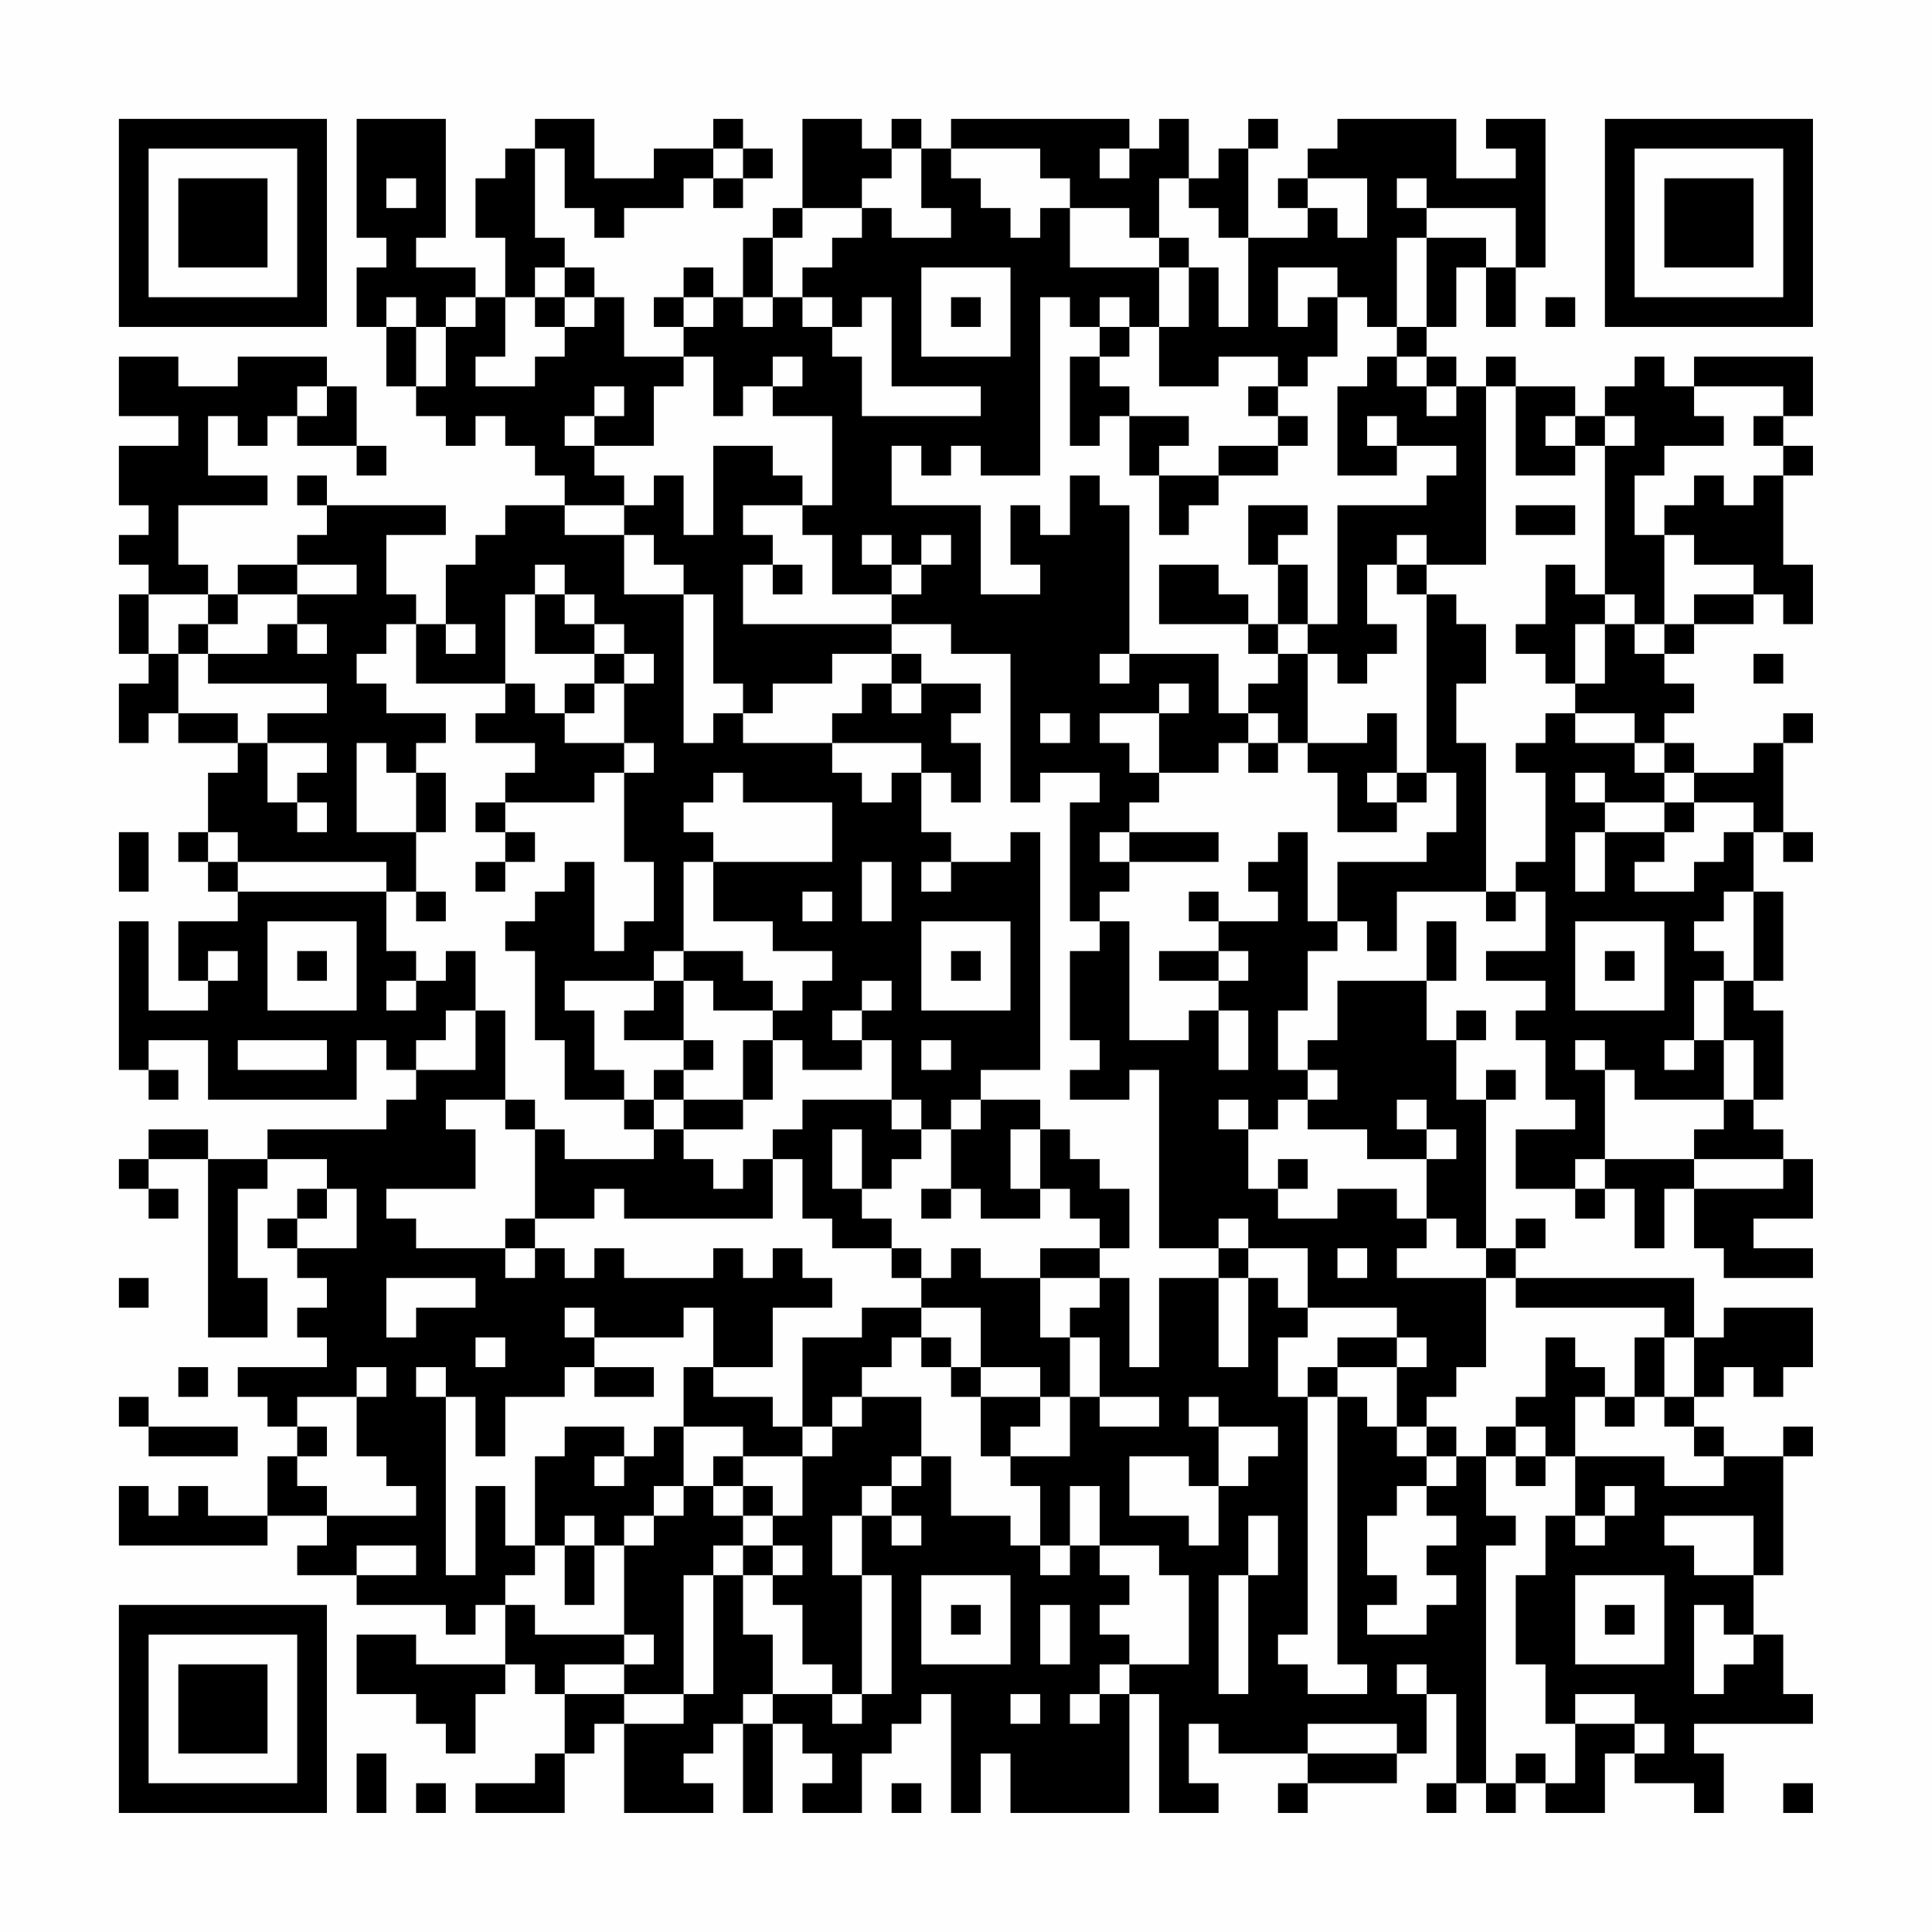 <?xml version="1.0" encoding="UTF-8"?>
<svg xmlns="http://www.w3.org/2000/svg" version="1.1" width="300" height="300" viewBox="0 0 300 300"><rect x="0" y="0" width="300" height="300" fill="#fefefe"/><g transform="scale(4.615)"><g transform="translate(4,4)"><path fill-rule="evenodd" d="M8 0L8 4L9 4L9 5L8 5L8 7L9 7L9 9L10 9L10 10L11 10L11 11L12 11L12 10L13 10L13 11L14 11L14 12L15 12L15 13L13 13L13 14L12 14L12 15L11 15L11 17L10 17L10 16L9 16L9 14L11 14L11 13L7 13L7 12L6 12L6 13L7 13L7 14L6 14L6 15L4 15L4 16L3 16L3 15L2 15L2 13L5 13L5 12L3 12L3 10L4 10L4 11L5 11L5 10L6 10L6 11L8 11L8 12L9 12L9 11L8 11L8 9L7 9L7 8L4 8L4 9L2 9L2 8L0 8L0 10L2 10L2 11L0 11L0 13L1 13L1 14L0 14L0 15L1 15L1 16L0 16L0 18L1 18L1 19L0 19L0 21L1 21L1 20L2 20L2 21L4 21L4 22L3 22L3 24L2 24L2 25L3 25L3 26L4 26L4 27L2 27L2 29L3 29L3 30L1 30L1 27L0 27L0 32L1 32L1 33L2 33L2 32L1 32L1 31L3 31L3 33L8 33L8 31L9 31L9 32L10 32L10 33L9 33L9 34L5 34L5 35L3 35L3 34L1 34L1 35L0 35L0 36L1 36L1 37L2 37L2 36L1 36L1 35L3 35L3 41L5 41L5 39L4 39L4 36L5 36L5 35L7 35L7 36L6 36L6 37L5 37L5 38L6 38L6 39L7 39L7 40L6 40L6 41L7 41L7 42L4 42L4 43L5 43L5 44L6 44L6 45L5 45L5 47L3 47L3 46L2 46L2 47L1 47L1 46L0 46L0 48L5 48L5 47L7 47L7 48L6 48L6 49L8 49L8 50L11 50L11 51L12 51L12 50L13 50L13 52L10 52L10 51L8 51L8 53L10 53L10 54L11 54L11 55L12 55L12 53L13 53L13 52L14 52L14 53L15 53L15 55L14 55L14 56L12 56L12 57L15 57L15 55L16 55L16 54L17 54L17 57L20 57L20 56L19 56L19 55L20 55L20 54L21 54L21 57L22 57L22 54L23 54L23 55L24 55L24 56L23 56L23 57L25 57L25 55L26 55L26 54L27 54L27 53L28 53L28 57L29 57L29 55L30 55L30 57L34 57L34 53L35 53L35 57L37 57L37 56L36 56L36 54L37 54L37 55L40 55L40 56L39 56L39 57L40 57L40 56L43 56L43 55L44 55L44 53L45 53L45 56L44 56L44 57L45 57L45 56L46 56L46 57L47 57L47 56L48 56L48 57L50 57L50 55L51 55L51 56L53 56L53 57L54 57L54 55L53 55L53 54L57 54L57 53L56 53L56 51L55 51L55 49L56 49L56 45L57 45L57 44L56 44L56 45L54 45L54 44L53 44L53 43L54 43L54 42L55 42L55 43L56 43L56 42L57 42L57 40L54 40L54 41L53 41L53 39L47 39L47 38L48 38L48 37L47 37L47 38L46 38L46 33L47 33L47 32L46 32L46 33L45 33L45 31L46 31L46 30L45 30L45 31L44 31L44 29L45 29L45 27L44 27L44 29L41 29L41 31L40 31L40 32L39 32L39 30L40 30L40 28L41 28L41 27L42 27L42 28L43 28L43 26L46 26L46 27L47 27L47 26L48 26L48 28L46 28L46 29L48 29L48 30L47 30L47 31L48 31L48 33L49 33L49 34L47 34L47 36L49 36L49 37L50 37L50 36L51 36L51 38L52 38L52 36L53 36L53 38L54 38L54 39L57 39L57 38L55 38L55 37L57 37L57 35L56 35L56 34L55 34L55 33L56 33L56 30L55 30L55 29L56 29L56 26L55 26L55 24L56 24L56 25L57 25L57 24L56 24L56 21L57 21L57 20L56 20L56 21L55 21L55 22L53 22L53 21L52 21L52 20L53 20L53 19L52 19L52 18L53 18L53 17L55 17L55 16L56 16L56 17L57 17L57 15L56 15L56 12L57 12L57 11L56 11L56 10L57 10L57 8L53 8L53 9L52 9L52 8L51 8L51 9L50 9L50 10L49 10L49 9L47 9L47 8L46 8L46 9L45 9L45 8L44 8L44 7L45 7L45 5L46 5L46 7L47 7L47 5L48 5L48 0L46 0L46 1L47 1L47 2L45 2L45 0L41 0L41 1L40 1L40 2L39 2L39 3L40 3L40 4L38 4L38 1L39 1L39 0L38 0L38 1L37 1L37 2L36 2L36 0L35 0L35 1L34 1L34 0L28 0L28 1L27 1L27 0L26 0L26 1L25 1L25 0L23 0L23 3L22 3L22 4L21 4L21 6L20 6L20 5L19 5L19 6L18 6L18 7L19 7L19 8L17 8L17 6L16 6L16 5L15 5L15 4L14 4L14 1L15 1L15 3L16 3L16 4L17 4L17 3L19 3L19 2L20 2L20 3L21 3L21 2L22 2L22 1L21 1L21 0L20 0L20 1L18 1L18 2L16 2L16 0L14 0L14 1L13 1L13 2L12 2L12 4L13 4L13 6L12 6L12 5L10 5L10 4L11 4L11 0ZM20 1L20 2L21 2L21 1ZM26 1L26 2L25 2L25 3L23 3L23 4L22 4L22 6L21 6L21 7L22 7L22 6L23 6L23 7L24 7L24 8L25 8L25 10L29 10L29 9L26 9L26 6L25 6L25 7L24 7L24 6L23 6L23 5L24 5L24 4L25 4L25 3L26 3L26 4L28 4L28 3L27 3L27 1ZM28 1L28 2L29 2L29 3L30 3L30 4L31 4L31 3L32 3L32 5L35 5L35 7L34 7L34 6L33 6L33 7L32 7L32 6L31 6L31 12L29 12L29 11L28 11L28 12L27 12L27 11L26 11L26 13L29 13L29 16L31 16L31 15L30 15L30 13L31 13L31 14L32 14L32 12L33 12L33 13L34 13L34 18L33 18L33 19L34 19L34 18L37 18L37 20L38 20L38 21L37 21L37 22L35 22L35 20L36 20L36 19L35 19L35 20L33 20L33 21L34 21L34 22L35 22L35 23L34 23L34 24L33 24L33 25L34 25L34 26L33 26L33 27L32 27L32 23L33 23L33 22L31 22L31 23L30 23L30 18L28 18L28 17L26 17L26 16L27 16L27 15L28 15L28 14L27 14L27 15L26 15L26 14L25 14L25 15L26 15L26 16L24 16L24 14L23 14L23 13L24 13L24 10L22 10L22 9L23 9L23 8L22 8L22 9L21 9L21 10L20 10L20 8L19 8L19 9L18 9L18 11L16 11L16 10L17 10L17 9L16 9L16 10L15 10L15 11L16 11L16 12L17 12L17 13L15 13L15 14L17 14L17 16L19 16L19 21L20 21L20 20L21 20L21 21L24 21L24 22L25 22L25 23L26 23L26 22L27 22L27 24L28 24L28 25L27 25L27 26L28 26L28 25L30 25L30 24L31 24L31 32L29 32L29 33L28 33L28 34L27 34L27 33L26 33L26 31L25 31L25 30L26 30L26 29L25 29L25 30L24 30L24 31L25 31L25 32L23 32L23 31L22 31L22 30L23 30L23 29L24 29L24 28L22 28L22 27L20 27L20 25L24 25L24 23L21 23L21 22L20 22L20 23L19 23L19 24L20 24L20 25L19 25L19 28L18 28L18 29L15 29L15 30L16 30L16 32L17 32L17 33L15 33L15 31L14 31L14 28L13 28L13 27L14 27L14 26L15 26L15 25L16 25L16 28L17 28L17 27L18 27L18 25L17 25L17 22L18 22L18 21L17 21L17 19L18 19L18 18L17 18L17 17L16 17L16 16L15 16L15 15L14 15L14 16L13 16L13 19L10 19L10 17L9 17L9 18L8 18L8 19L9 19L9 20L11 20L11 21L10 21L10 22L9 22L9 21L8 21L8 24L10 24L10 26L9 26L9 25L4 25L4 24L3 24L3 25L4 25L4 26L9 26L9 28L10 28L10 29L9 29L9 30L10 30L10 29L11 29L11 28L12 28L12 30L11 30L11 31L10 31L10 32L12 32L12 30L13 30L13 33L11 33L11 34L12 34L12 36L9 36L9 37L10 37L10 38L13 38L13 39L14 39L14 38L15 38L15 39L16 39L16 38L17 38L17 39L20 39L20 38L21 38L21 39L22 39L22 38L23 38L23 39L24 39L24 40L22 40L22 42L20 42L20 40L19 40L19 41L16 41L16 40L15 40L15 41L16 41L16 42L15 42L15 43L13 43L13 45L12 45L12 43L11 43L11 42L10 42L10 43L11 43L11 49L12 49L12 46L13 46L13 48L14 48L14 49L13 49L13 50L14 50L14 51L17 51L17 52L15 52L15 53L17 53L17 54L19 54L19 53L20 53L20 49L21 49L21 51L22 51L22 53L21 53L21 54L22 54L22 53L24 53L24 54L25 54L25 53L26 53L26 49L25 49L25 47L26 47L26 48L27 48L27 47L26 47L26 46L27 46L27 45L28 45L28 47L30 47L30 48L31 48L31 49L32 49L32 48L33 48L33 49L34 49L34 50L33 50L33 51L34 51L34 52L33 52L33 53L32 53L32 54L33 54L33 53L34 53L34 52L36 52L36 49L35 49L35 48L33 48L33 46L32 46L32 48L31 48L31 46L30 46L30 45L32 45L32 43L33 43L33 44L35 44L35 43L33 43L33 41L32 41L32 40L33 40L33 39L34 39L34 42L35 42L35 39L37 39L37 42L38 42L38 39L39 39L39 40L40 40L40 41L39 41L39 43L40 43L40 51L39 51L39 52L40 52L40 53L42 53L42 52L41 52L41 43L42 43L42 44L43 44L43 45L44 45L44 46L43 46L43 47L42 47L42 49L43 49L43 50L42 50L42 51L44 51L44 50L45 50L45 49L44 49L44 48L45 48L45 47L44 47L44 46L45 46L45 45L46 45L46 47L47 47L47 48L46 48L46 56L47 56L47 55L48 55L48 56L49 56L49 54L51 54L51 55L52 55L52 54L51 54L51 53L49 53L49 54L48 54L48 52L47 52L47 49L48 49L48 47L49 47L49 48L50 48L50 47L51 47L51 46L50 46L50 47L49 47L49 45L52 45L52 46L54 46L54 45L53 45L53 44L52 44L52 43L53 43L53 41L52 41L52 40L47 40L47 39L46 39L46 38L45 38L45 37L44 37L44 35L45 35L45 34L44 34L44 33L43 33L43 34L44 34L44 35L42 35L42 34L40 34L40 33L41 33L41 32L40 32L40 33L39 33L39 34L38 34L38 33L37 33L37 34L38 34L38 36L39 36L39 37L41 37L41 36L43 36L43 37L44 37L44 38L43 38L43 39L46 39L46 42L45 42L45 43L44 43L44 44L43 44L43 42L44 42L44 41L43 41L43 40L40 40L40 38L38 38L38 37L37 37L37 38L35 38L35 32L34 32L34 33L32 33L32 32L33 32L33 31L32 31L32 28L33 28L33 27L34 27L34 31L36 31L36 30L37 30L37 32L38 32L38 30L37 30L37 29L38 29L38 28L37 28L37 27L39 27L39 26L38 26L38 25L39 25L39 24L40 24L40 27L41 27L41 25L44 25L44 24L45 24L45 22L44 22L44 16L45 16L45 17L46 17L46 19L45 19L45 21L46 21L46 26L47 26L47 25L48 25L48 22L47 22L47 21L48 21L48 20L49 20L49 21L51 21L51 22L52 22L52 23L50 23L50 22L49 22L49 23L50 23L50 24L49 24L49 26L50 26L50 24L52 24L52 25L51 25L51 26L53 26L53 25L54 25L54 24L55 24L55 23L53 23L53 22L52 22L52 21L51 21L51 20L49 20L49 19L50 19L50 17L51 17L51 18L52 18L52 17L53 17L53 16L55 16L55 15L53 15L53 14L52 14L52 13L53 13L53 12L54 12L54 13L55 13L55 12L56 12L56 11L55 11L55 10L56 10L56 9L53 9L53 10L54 10L54 11L52 11L52 12L51 12L51 14L52 14L52 17L51 17L51 16L50 16L50 11L51 11L51 10L50 10L50 11L49 11L49 10L48 10L48 11L49 11L49 12L47 12L47 9L46 9L46 15L44 15L44 14L43 14L43 15L42 15L42 17L43 17L43 18L42 18L42 19L41 19L41 18L40 18L40 17L41 17L41 13L44 13L44 12L45 12L45 11L43 11L43 10L42 10L42 11L43 11L43 12L41 12L41 9L42 9L42 8L43 8L43 9L44 9L44 10L45 10L45 9L44 9L44 8L43 8L43 7L44 7L44 4L46 4L46 5L47 5L47 3L44 3L44 2L43 2L43 3L44 3L44 4L43 4L43 7L42 7L42 6L41 6L41 5L39 5L39 7L40 7L40 6L41 6L41 8L40 8L40 9L39 9L39 8L37 8L37 9L35 9L35 7L36 7L36 5L37 5L37 7L38 7L38 4L37 4L37 3L36 3L36 2L35 2L35 4L34 4L34 3L32 3L32 2L31 2L31 1ZM33 1L33 2L34 2L34 1ZM9 2L9 3L10 3L10 2ZM40 2L40 3L41 3L41 4L42 4L42 2ZM35 4L35 5L36 5L36 4ZM14 5L14 6L13 6L13 8L12 8L12 9L14 9L14 8L15 8L15 7L16 7L16 6L15 6L15 5ZM27 5L27 8L30 8L30 5ZM9 6L9 7L10 7L10 9L11 9L11 7L12 7L12 6L11 6L11 7L10 7L10 6ZM14 6L14 7L15 7L15 6ZM19 6L19 7L20 7L20 6ZM28 6L28 7L29 7L29 6ZM48 6L48 7L49 7L49 6ZM33 7L33 8L32 8L32 11L33 11L33 10L34 10L34 12L35 12L35 14L36 14L36 13L37 13L37 12L39 12L39 11L40 11L40 10L39 10L39 9L38 9L38 10L39 10L39 11L37 11L37 12L35 12L35 11L36 11L36 10L34 10L34 9L33 9L33 8L34 8L34 7ZM6 9L6 10L7 10L7 9ZM20 11L20 14L19 14L19 12L18 12L18 13L17 13L17 14L18 14L18 15L19 15L19 16L20 16L20 19L21 19L21 20L22 20L22 19L24 19L24 18L26 18L26 19L25 19L25 20L24 20L24 21L27 21L27 22L28 22L28 23L29 23L29 21L28 21L28 20L29 20L29 19L27 19L27 18L26 18L26 17L21 17L21 15L22 15L22 16L23 16L23 15L22 15L22 14L21 14L21 13L23 13L23 12L22 12L22 11ZM38 13L38 15L39 15L39 17L38 17L38 16L37 16L37 15L35 15L35 17L38 17L38 18L39 18L39 19L38 19L38 20L39 20L39 21L38 21L38 22L39 22L39 21L40 21L40 22L41 22L41 24L43 24L43 23L44 23L44 22L43 22L43 20L42 20L42 21L40 21L40 18L39 18L39 17L40 17L40 15L39 15L39 14L40 14L40 13ZM47 13L47 14L49 14L49 13ZM6 15L6 16L4 16L4 17L3 17L3 16L1 16L1 18L2 18L2 20L4 20L4 21L5 21L5 23L6 23L6 24L7 24L7 23L6 23L6 22L7 22L7 21L5 21L5 20L7 20L7 19L3 19L3 18L5 18L5 17L6 17L6 18L7 18L7 17L6 17L6 16L8 16L8 15ZM43 15L43 16L44 16L44 15ZM48 15L48 17L47 17L47 18L48 18L48 19L49 19L49 17L50 17L50 16L49 16L49 15ZM14 16L14 18L16 18L16 19L15 19L15 20L14 20L14 19L13 19L13 20L12 20L12 21L14 21L14 22L13 22L13 23L12 23L12 24L13 24L13 25L12 25L12 26L13 26L13 25L14 25L14 24L13 24L13 23L16 23L16 22L17 22L17 21L15 21L15 20L16 20L16 19L17 19L17 18L16 18L16 17L15 17L15 16ZM2 17L2 18L3 18L3 17ZM11 17L11 18L12 18L12 17ZM55 18L55 19L56 19L56 18ZM26 19L26 20L27 20L27 19ZM31 20L31 21L32 21L32 20ZM10 22L10 24L11 24L11 22ZM42 22L42 23L43 23L43 22ZM52 23L52 24L53 24L53 23ZM0 24L0 26L1 26L1 24ZM34 24L34 25L37 25L37 24ZM25 25L25 27L26 27L26 25ZM10 26L10 27L11 27L11 26ZM23 26L23 27L24 27L24 26ZM36 26L36 27L37 27L37 26ZM54 26L54 27L53 27L53 28L54 28L54 29L53 29L53 31L52 31L52 32L53 32L53 31L54 31L54 33L51 33L51 32L50 32L50 31L49 31L49 32L50 32L50 35L49 35L49 36L50 36L50 35L53 35L53 36L56 36L56 35L53 35L53 34L54 34L54 33L55 33L55 31L54 31L54 29L55 29L55 26ZM5 27L5 30L8 30L8 27ZM27 27L27 30L30 30L30 27ZM49 27L49 30L52 30L52 27ZM3 28L3 29L4 29L4 28ZM6 28L6 29L7 29L7 28ZM19 28L19 29L18 29L18 30L17 30L17 31L19 31L19 32L18 32L18 33L17 33L17 34L18 34L18 35L15 35L15 34L14 34L14 33L13 33L13 34L14 34L14 37L13 37L13 38L14 38L14 37L16 37L16 36L17 36L17 37L22 37L22 35L23 35L23 37L24 37L24 38L26 38L26 39L27 39L27 40L25 40L25 41L23 41L23 44L22 44L22 43L20 43L20 42L19 42L19 44L18 44L18 45L17 45L17 44L15 44L15 45L14 45L14 48L15 48L15 50L16 50L16 48L17 48L17 51L18 51L18 52L17 52L17 53L19 53L19 49L20 49L20 48L21 48L21 49L22 49L22 50L23 50L23 52L24 52L24 53L25 53L25 49L24 49L24 47L25 47L25 46L26 46L26 45L27 45L27 43L25 43L25 42L26 42L26 41L27 41L27 42L28 42L28 43L29 43L29 45L30 45L30 44L31 44L31 43L32 43L32 41L31 41L31 39L33 39L33 38L34 38L34 36L33 36L33 35L32 35L32 34L31 34L31 33L29 33L29 34L28 34L28 36L27 36L27 37L28 37L28 36L29 36L29 37L31 37L31 36L32 36L32 37L33 37L33 38L31 38L31 39L29 39L29 38L28 38L28 39L27 39L27 38L26 38L26 37L25 37L25 36L26 36L26 35L27 35L27 34L26 34L26 33L23 33L23 34L22 34L22 35L21 35L21 36L20 36L20 35L19 35L19 34L21 34L21 33L22 33L22 31L21 31L21 33L19 33L19 32L20 32L20 31L19 31L19 29L20 29L20 30L22 30L22 29L21 29L21 28ZM28 28L28 29L29 29L29 28ZM35 28L35 29L37 29L37 28ZM50 28L50 29L51 29L51 28ZM4 31L4 32L7 32L7 31ZM27 31L27 32L28 32L28 31ZM18 33L18 34L19 34L19 33ZM24 34L24 36L25 36L25 34ZM30 34L30 36L31 36L31 34ZM39 35L39 36L40 36L40 35ZM7 36L7 37L6 37L6 38L8 38L8 36ZM37 38L37 39L38 39L38 38ZM41 38L41 39L42 39L42 38ZM0 39L0 40L1 40L1 39ZM9 39L9 41L10 41L10 40L12 40L12 39ZM27 40L27 41L28 41L28 42L29 42L29 43L31 43L31 42L29 42L29 40ZM12 41L12 42L13 42L13 41ZM41 41L41 42L40 42L40 43L41 43L41 42L43 42L43 41ZM48 41L48 43L47 43L47 44L46 44L46 45L47 45L47 46L48 46L48 45L49 45L49 43L50 43L50 44L51 44L51 43L52 43L52 41L51 41L51 43L50 43L50 42L49 42L49 41ZM2 42L2 43L3 43L3 42ZM8 42L8 43L6 43L6 44L7 44L7 45L6 45L6 46L7 46L7 47L10 47L10 46L9 46L9 45L8 45L8 43L9 43L9 42ZM16 42L16 43L18 43L18 42ZM0 43L0 44L1 44L1 45L4 45L4 44L1 44L1 43ZM24 43L24 44L23 44L23 45L21 45L21 44L19 44L19 46L18 46L18 47L17 47L17 48L18 48L18 47L19 47L19 46L20 46L20 47L21 47L21 48L22 48L22 49L23 49L23 48L22 48L22 47L23 47L23 45L24 45L24 44L25 44L25 43ZM36 43L36 44L37 44L37 46L36 46L36 45L34 45L34 47L36 47L36 48L37 48L37 46L38 46L38 45L39 45L39 44L37 44L37 43ZM44 44L44 45L45 45L45 44ZM47 44L47 45L48 45L48 44ZM16 45L16 46L17 46L17 45ZM20 45L20 46L21 46L21 47L22 47L22 46L21 46L21 45ZM15 47L15 48L16 48L16 47ZM38 47L38 49L37 49L37 53L38 53L38 49L39 49L39 47ZM52 47L52 48L53 48L53 49L55 49L55 47ZM8 48L8 49L10 49L10 48ZM27 49L27 52L30 52L30 49ZM49 49L49 52L52 52L52 49ZM28 50L28 51L29 51L29 50ZM31 50L31 52L32 52L32 50ZM50 50L50 51L51 51L51 50ZM53 50L53 53L54 53L54 52L55 52L55 51L54 51L54 50ZM43 52L43 53L44 53L44 52ZM30 53L30 54L31 54L31 53ZM40 54L40 55L43 55L43 54ZM8 55L8 57L9 57L9 55ZM10 56L10 57L11 57L11 56ZM26 56L26 57L27 57L27 56ZM56 56L56 57L57 57L57 56ZM0 0L0 7L7 7L7 0ZM1 1L1 6L6 6L6 1ZM2 2L2 5L5 5L5 2ZM50 0L50 7L57 7L57 0ZM51 1L51 6L56 6L56 1ZM52 2L52 5L55 5L55 2ZM0 50L0 57L7 57L7 50ZM1 51L1 56L6 56L6 51ZM2 52L2 55L5 55L5 52Z" fill="#000000"/></g></g></svg>
